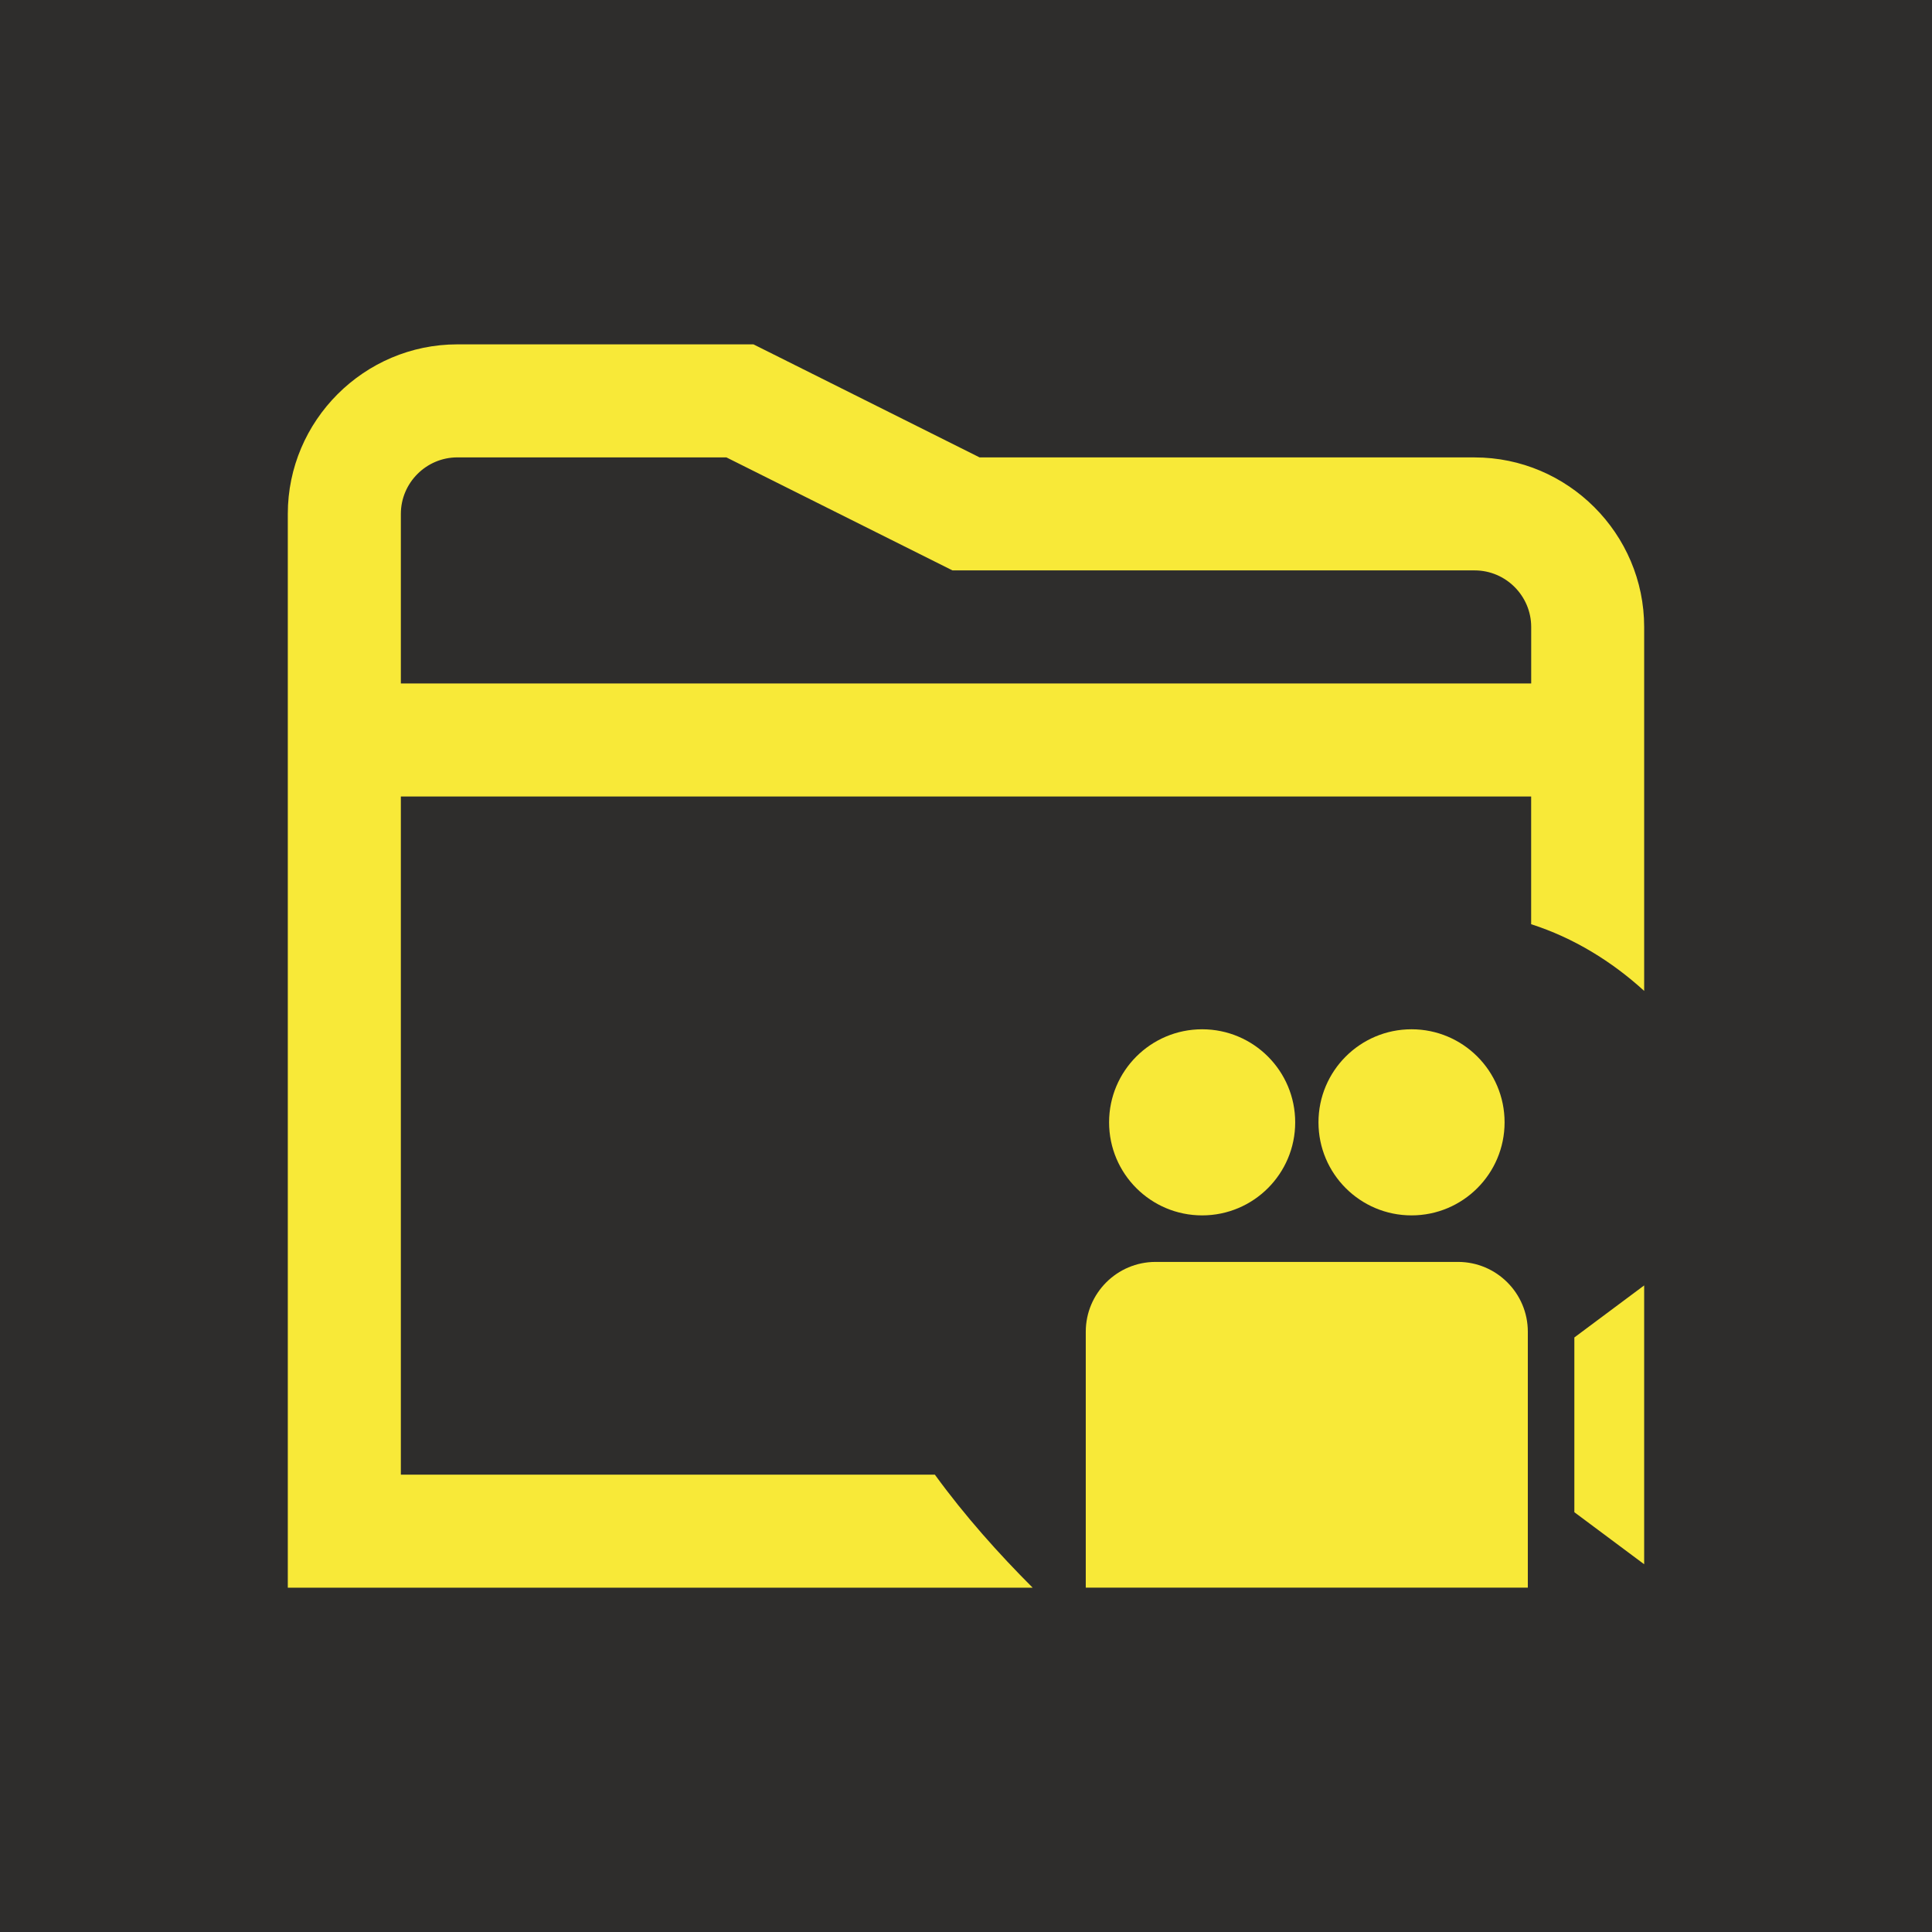 <?xml version="1.0" encoding="UTF-8"?>
<svg id="Inverted" xmlns="http://www.w3.org/2000/svg" viewBox="0 0 512 512">
  <defs>
    <style>
      .cls-1 {
        fill: #f8e938;
      }

      .cls-2 {
        fill: #2e2d2c;
      }
    </style>
  </defs>
  <rect id="Background" class="cls-2" x="0" width="512" height="512"/>
  <path id="Folder" class="cls-1" d="M390.79,121.21h-131.2l-59.91-29.95h-78.48c-24.71,0-44.93,20.22-44.93,44.93v284.56h197.39c-8.99-8.99-17.97-19.02-25.91-29.95H106.23v-179.72h299.54v33.85c11.23,3.59,21.42,9.88,29.95,17.67v-96.45c0-24.71-20.22-44.93-44.93-44.93ZM106.23,136.19c0-8.24,6.74-14.98,14.98-14.98h71.29l59.91,29.95h138.39c8.24,0,14.98,6.74,14.98,14.98v14.98H106.23v-44.93Z"/>
  <path id="Camera" class="cls-1" d="M343.24,297.43c0,13.62-11.04,24.66-24.66,24.66s-24.66-11.04-24.66-24.66,11.04-24.66,24.66-24.66,24.66,11.04,24.66,24.66ZM374.07,272.77c-13.62,0-24.66,11.04-24.66,24.66s11.04,24.66,24.66,24.66,24.66-11.04,24.66-24.66-11.04-24.66-24.66-24.66ZM404.89,352.92v67.82h-117.15v-67.82c0-10.2,8.3-18.5,18.5-18.5h80.15c10.2,0,18.5,8.3,18.5,18.5ZM417.22,354.43v46.32l18.5,13.79v-73.89l-18.5,13.79Z"/>
</svg>